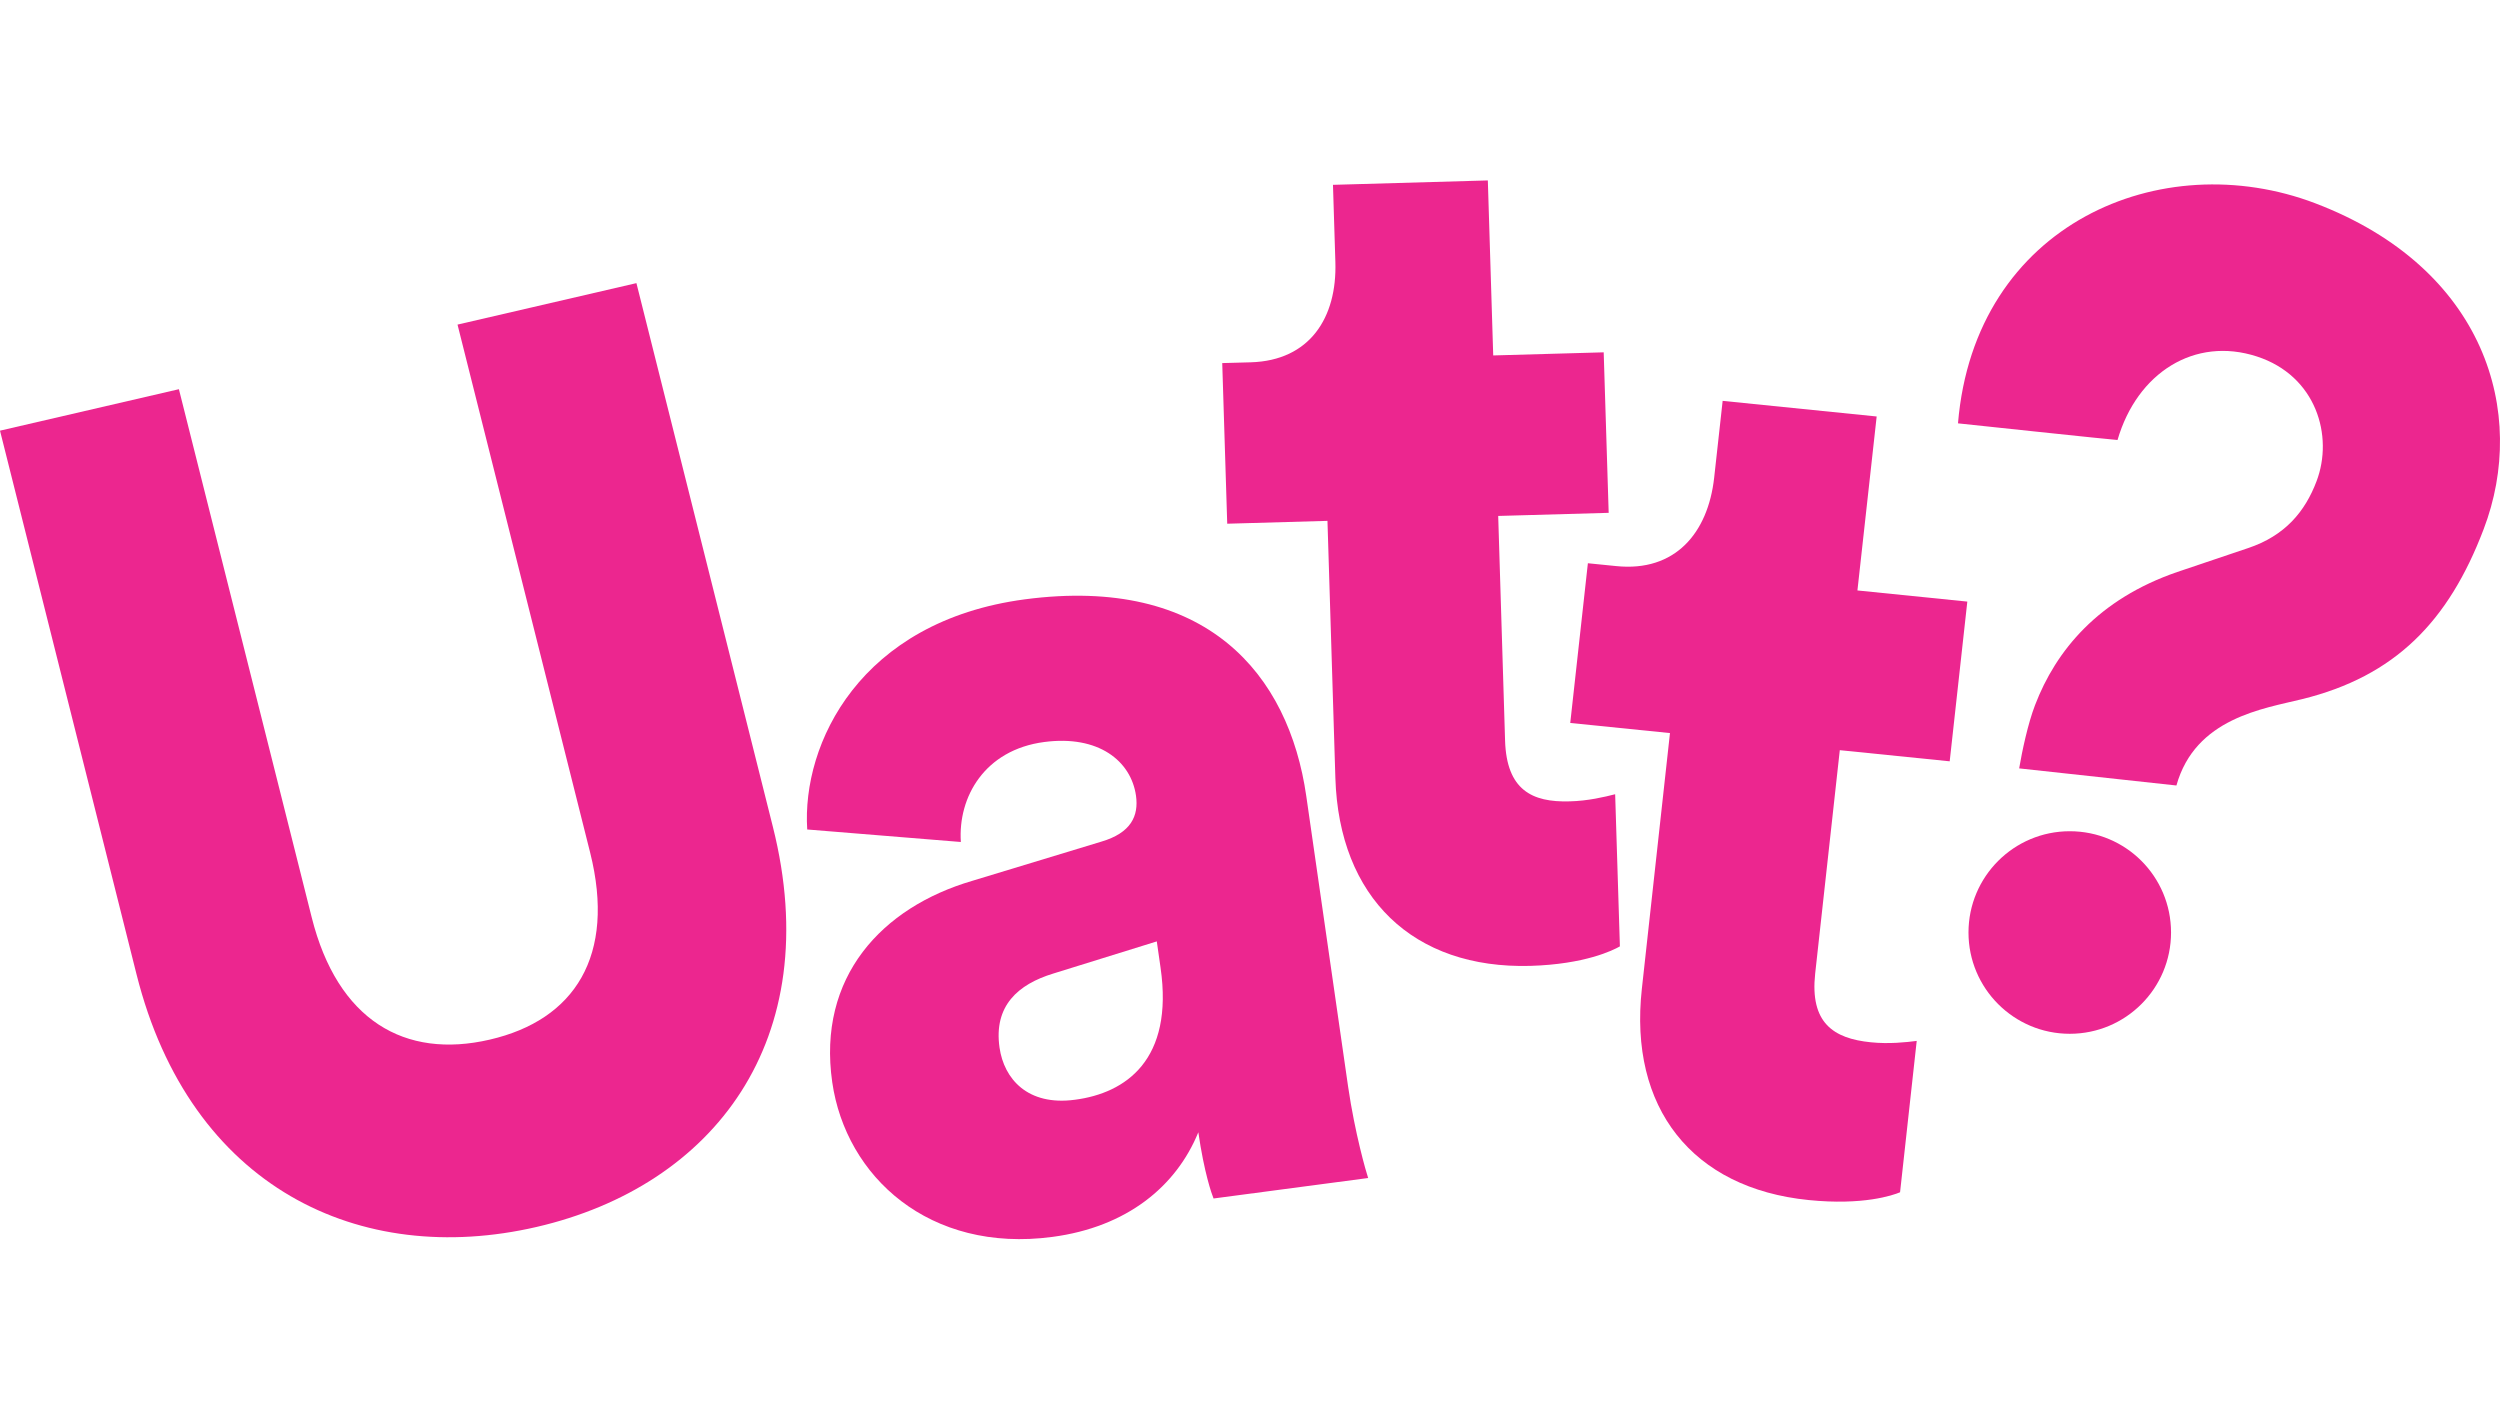 <?xml version="1.0" encoding="UTF-8" standalone="no"?>
<svg
   xmlns:dc="http://purl.org/dc/elements/1.1/"
   xmlns:cc="http://creativecommons.org/ns#"
   xmlns:rdf="http://www.w3.org/1999/02/22-rdf-syntax-ns#"
   xmlns:svg="http://www.w3.org/2000/svg"
   xmlns="http://www.w3.org/2000/svg"
   style="shape-rendering:geometricPrecision"
   height="125.393"
   width="220.829"
   xml:space="preserve"
   enable-background="new 229.08 149.82 385.82 163.38"
   viewBox="229.08 149.82 385.829 163.393"
   y="0px"
   x="0px"
   id="Camada_1"
   version="1.1"><defs
   id="defs19" />
<g
   transform="translate(0,0.01)"
   style="fill:#ec268f"
   id="g14">
	<path
   style="shape-rendering:geometricPrecision"
   id="path2"
   d="m 327.3,165.66 -27.61,6.4 20.47,81.49 c 3.99,15.93 -2.39,25.83 -15.49,28.86 -13.12,3.05 -23.5,-2.97 -27.49,-18.89 l -20.49,-81.49 -27.61,6.4 21.07,83.9 c 8.28,32.97 34.49,45.3 61.75,38.99 27.26,-6.31 44.74,-28.8 36.46,-61.75 z" />
	<path
   style="shape-rendering:geometricPrecision"
   id="path4"
   d="m 430.68,244.83 c -2.7,-18.83 -15.38,-34.07 -43.43,-30.37 -25.43,3.38 -34.44,22.26 -33.59,35.52 l 23.71,1.93 c -0.46,-6.91 3.65,-14.22 12.87,-15.43 8.37,-1.1 13.39,2.91 14.16,8.28 0.44,3.14 -0.77,5.75 -5.36,7.1 l -19.89,6.04 c -13.97,4.09 -23.96,14.84 -21.63,31.08 2.1,14.58 14.99,26.41 33.97,23.88 11.5,-1.52 19.12,-7.79 22.53,-16.15 0.91,6.27 2.06,9.51 2.35,10.22 l 23.86,-3.16 c -0.31,-0.91 -2.04,-6.89 -3.09,-14.08 z m -35.71,46.86 c -7.31,0.98 -10.94,-3.24 -11.63,-8.04 -0.93,-6.46 2.86,-9.78 8.3,-11.44 l 15.97,-4.96 0.58,4.05 c 2.06,14.24 -5.37,19.37 -13.22,20.39 z" />
	<path
   style="shape-rendering:geometricPrecision"
   id="path6"
   d="m 471.31,245.64 c -5.79,0.17 -9.72,-1.76 -9.95,-9.4 l -1.06,-34.65 17.05,-0.48 -0.77,-24.77 -17.05,0.48 -0.83,-27.01 -23.9,0.68 0.37,11.92 c 0.27,8.57 -3.94,15.2 -13.06,15.47 l -4.4,0.12 0.77,24.79 15.47,-0.44 1.22,39.68 c 0.56,18.44 12,29.5 30.1,29 8.43,-0.25 12.77,-2.41 13.81,-3.01 l -0.73,-23.48 c -1.6,0.41 -4.22,1.04 -7.04,1.1 z" />
	<path
   style="shape-rendering:geometricPrecision"
   id="path8"
   d="m 518.71,186.24 -23.77,-2.41 -1.31,11.86 c -0.95,8.53 -6.02,14.57 -15.11,13.64 l -4.38,-0.44 -2.72,24.65 15.39,1.56 -4.34,39.47 c -2.03,18.37 7.76,30.79 25.75,32.6 8.39,0.85 12.98,-0.73 14.1,-1.2 l 2.57,-23.36 c -1.62,0.21 -4.3,0.5 -7.1,0.21 -5.77,-0.58 -9.4,-3.01 -8.57,-10.61 l 3.8,-34.47 16.96,1.72 2.72,-24.65 -16.96,-1.72 z" />
	<path
   style="shape-rendering:geometricPrecision"
   id="path10"
   d="m 548.51,250.25 c -8.62,0 -15.63,7 -15.63,15.63 0,8.62 7,15.63 15.63,15.63 8.63,0 15.63,-7 15.63,-15.63 0,-8.64 -6.98,-15.63 -15.63,-15.63 z" />
	<path
   style="shape-rendering:geometricPrecision"
   id="path12"
   d="m 586.38,153.33 c -23.69,-9.01 -52.55,3.13 -55.12,33.97 0,0 24.6,2.62 24.62,2.57 3.03,-10.4 11.92,-16.01 21.51,-12.89 9.18,2.99 11.86,12.29 9.2,19.27 -1.77,4.67 -4.86,8.41 -10.61,10.32 l -10.88,3.67 c -12.19,4.19 -18.73,12.13 -21.95,20.55 -1.1,2.86 -1.99,7.06 -2.45,9.76 l 24.27,2.64 c 2.91,-10.42 13.43,-11.85 19.41,-13.33 14.3,-3.53 22.57,-11.92 28.01,-26.24 6.83,-17.9 0.29,-40.28 -26.01,-50.29 z" />
</g>
</svg>